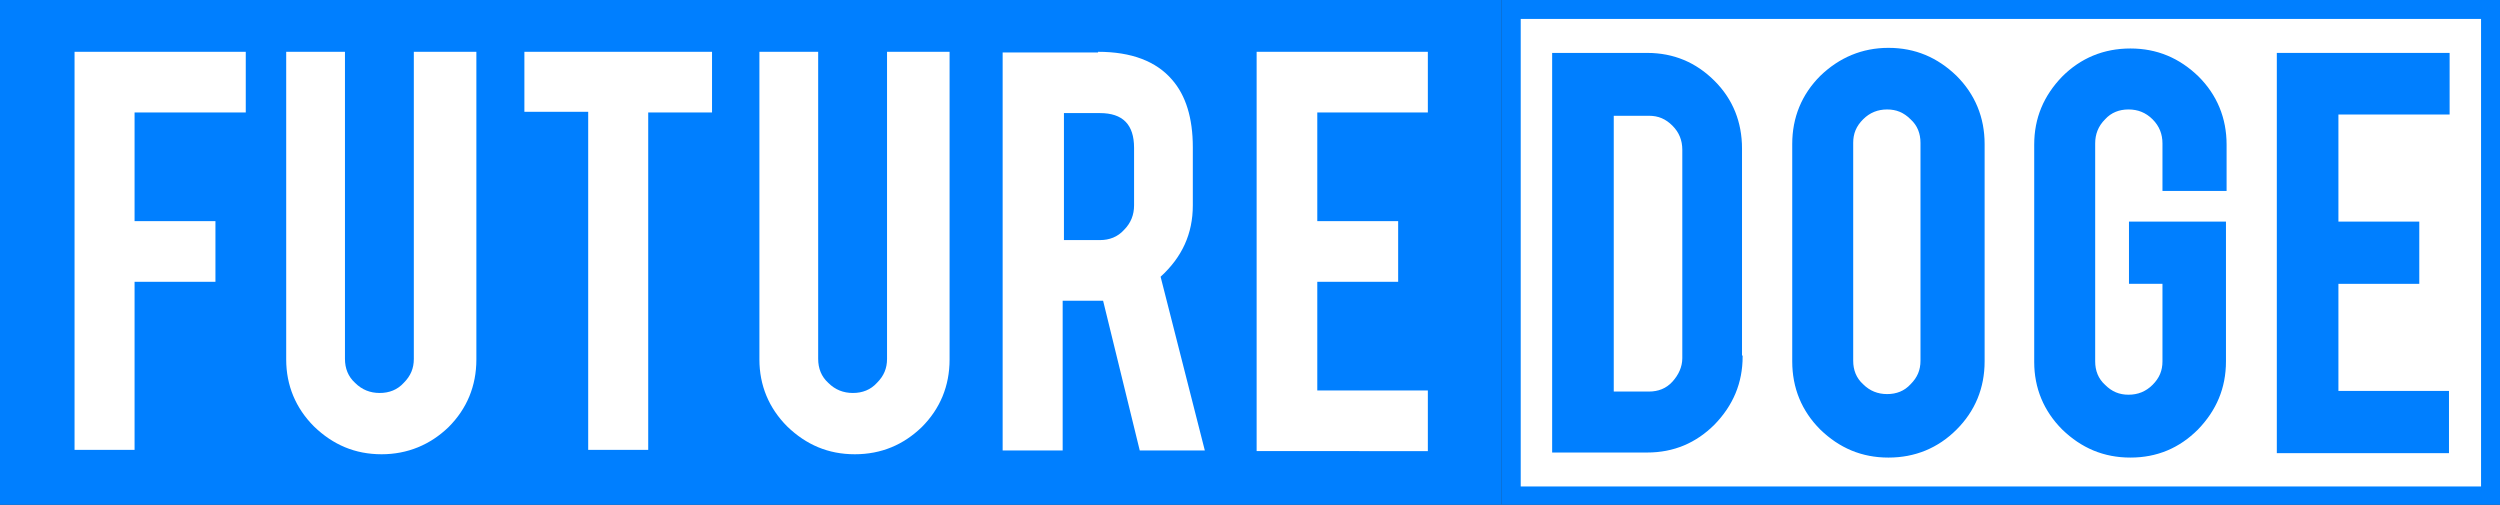 <?xml version="1.0" encoding="utf-8"?>
<!-- Generator: Adobe Illustrator 21.1.0, SVG Export Plug-In . SVG Version: 6.00 Build 0)  -->
<svg version="1.1" id="圖層_1" xmlns="http://www.w3.org/2000/svg" xmlns:xlink="http://www.w3.org/1999/xlink" x="0px" y="0px"
	 viewBox="0 0 395.7 79.9" style="enable-background:new 0 0 395.7 79.9;" xml:space="preserve">
<rect x="0" y="0" width="395.7" height="79.9" fill="#333333" stroke="none"/>
<style type="text/css">
	.st0{fill:#FFFFFF;}
	.st1{fill:#007FFF;}
	.st2{fill:#007FFF;stroke:#007FFF;stroke-width:0.25;stroke-miterlimit:10;}
</style>
<g>
	<rect x="239.2" y="1.5" class="st0" width="155" height="77"/>
	<path class="st1" d="M392.7,3v74h-152V3H392.7 M395.7,0h-158v80h158V0L395.7,0z"/>
</g>
<rect class="st1" width="237.7" height="80"/>
<g>
	<path class="st0" d="M21.3,71.2h-9.5v-63h27.1v9.6H21.3v17.2h12.8v9.6H21.3V71.2z"/>
	<path class="st0" d="M60.4,71.9c-4.2,0-7.7-1.5-10.7-4.4c-2.9-2.9-4.4-6.5-4.4-10.6V8.2h9.3v48.6c0,1.5,0.5,2.8,1.6,3.8
		c1.1,1.1,2.4,1.6,3.9,1.6s2.8-0.5,3.8-1.6c1.1-1.1,1.6-2.3,1.6-3.8V8.2h9.9v48.7c0,4.2-1.5,7.8-4.4,10.7
		C68.1,70.4,64.5,71.9,60.4,71.9z"/>
	<path class="st0" d="M93.1,17.7H83V8.2h29.7v9.6h-10.1v53.4h-9.5V17.7z"/>
	<path class="st0" d="M135.3,71.9c-4.2,0-7.7-1.5-10.7-4.4c-2.9-2.9-4.4-6.5-4.4-10.6V8.2h9.3v48.6c0,1.5,0.5,2.8,1.6,3.8
		c1.1,1.1,2.4,1.6,3.9,1.6s2.8-0.5,3.8-1.6c1.1-1.1,1.6-2.3,1.6-3.8V8.2h9.9v48.7c0,4.2-1.5,7.8-4.4,10.7
		C143,70.4,139.5,71.9,135.3,71.9z"/>
	<path class="st0" d="M173.8,8.2c5.3,0,9.2,1.5,11.7,4.4c2.2,2.5,3.3,6.1,3.3,10.7v9.2c0,4.5-1.7,8.2-5.1,11.3l7,27.5h-10.3
		l-5.8-23.7c-0.3,0-0.6,0-0.9,0h-5.5v23.7h-9.5v-63H173.8z M179.5,23.4c0-3.7-1.8-5.5-5.4-5.5h-5.7V38h5.7c1.5,0,2.8-0.5,3.8-1.6
		c1.1-1.1,1.6-2.4,1.6-3.9V23.4z"/>
	<path class="st0" d="M198.9,71.2v-63h27.1v9.6h-17.5v17.2h12.8v9.6h-12.8v17.2h17.5v9.6H198.9z"/>
</g>
<g>
	<path class="st2" d="M275.7,56.4c0,4.2-1.5,7.7-4.4,10.7c-2.9,2.9-6.4,4.4-10.6,4.4h-14.9v-63h14.9c4.2,0,7.7,1.5,10.6,4.4
		c2.9,2.9,4.3,6.5,4.3,10.6V56.4z M255.3,62.1h5.7c1.5,0,2.8-0.5,3.8-1.6c1-1.1,1.6-2.4,1.6-3.8v-33c0-1.5-0.5-2.8-1.6-3.9
		c-1.1-1.1-2.3-1.6-3.8-1.6h-5.7V62.1z"/>
	<path class="st2" d="M298.9,7.7c4.2,0,7.7,1.5,10.7,4.4c2.9,2.9,4.4,6.5,4.4,10.7v34.4c0,4.2-1.5,7.8-4.4,10.7
		c-2.9,2.9-6.5,4.4-10.7,4.4c-4.2,0-7.7-1.5-10.7-4.4c-2.9-2.9-4.4-6.5-4.4-10.7V22.8c0-4.2,1.5-7.8,4.4-10.7
		C291.2,9.2,294.8,7.7,298.9,7.7z M304.1,22.6c0-1.5-0.5-2.8-1.6-3.8c-1.1-1.1-2.3-1.6-3.8-1.6s-2.8,0.5-3.9,1.6
		c-1.1,1.1-1.6,2.3-1.6,3.8v34.5c0,1.5,0.5,2.8,1.6,3.8c1.1,1.1,2.4,1.6,3.9,1.6s2.8-0.5,3.8-1.6c1.1-1.1,1.6-2.3,1.6-3.8V22.6z"/>
	<path class="st2" d="M337.2,72.3c-4.2,0-7.7-1.5-10.7-4.4c-2.9-2.9-4.4-6.5-4.4-10.6V22.9c0-4.2,1.5-7.7,4.4-10.7
		c2.9-2.9,6.5-4.4,10.7-4.4c4.2,0,7.7,1.5,10.7,4.4c2.9,2.9,4.4,6.5,4.4,10.7v7.2h-9.9v-7.4c0-1.5-0.5-2.8-1.6-3.9
		c-1.1-1.1-2.4-1.6-3.9-1.6s-2.8,0.5-3.8,1.6c-1.1,1.1-1.6,2.4-1.6,3.9v34.5c0,1.5,0.5,2.8,1.6,3.8c1.1,1.1,2.3,1.6,3.8,1.6
		s2.8-0.5,3.9-1.6c1.1-1.1,1.6-2.3,1.6-3.8V44.8h-5.3v-9.6h15.1v22c0,4.2-1.5,7.7-4.4,10.7C344.9,70.8,341.4,72.3,337.2,72.3z"/>
	<path class="st2" d="M360.5,71.5v-63h27.1V18H370v17.2h12.8v9.6H370v17.2h17.5v9.6H360.5z"/>
</g>
</svg>
